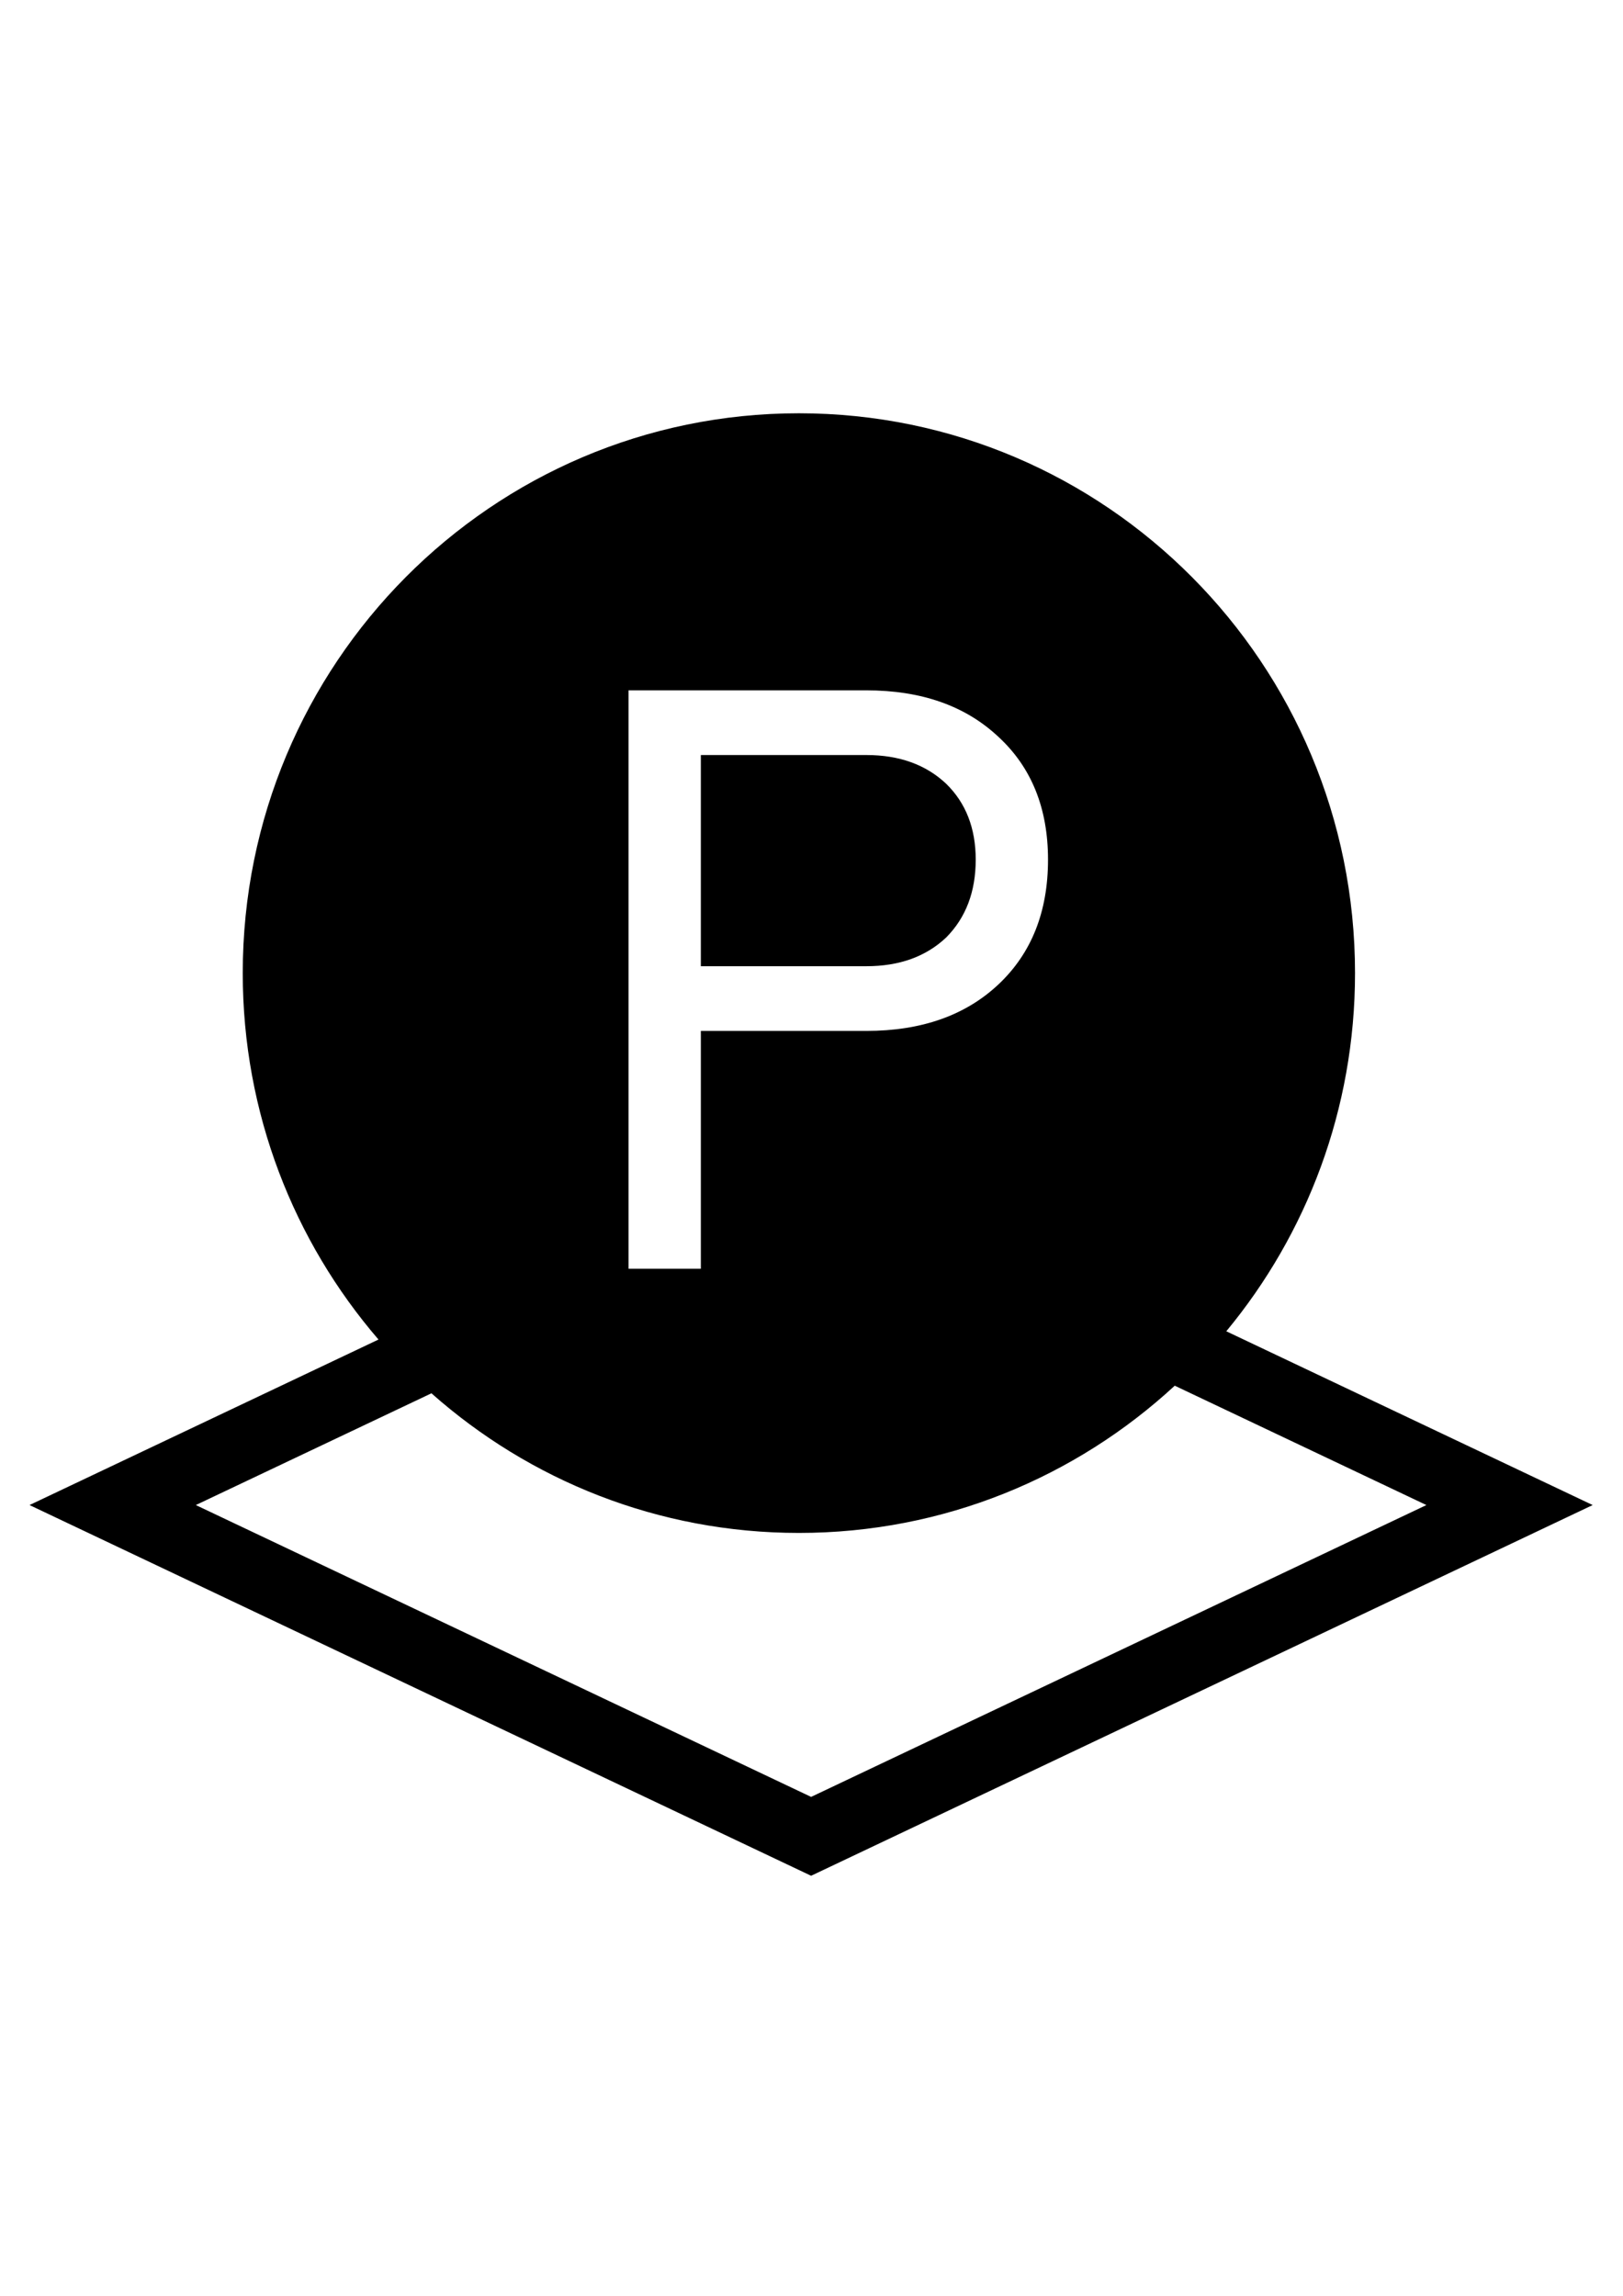 <?xml version="1.0" encoding="UTF-8" standalone="no"?>
<svg
     xmlns:dc="http://purl.org/dc/elements/1.1/"
     xmlns:cc="http://creativecommons.org/ns#"
     xmlns:rdf="http://www.w3.org/1999/02/22-rdf-syntax-ns#"
     xmlns:svg="http://www.w3.org/2000/svg"
     xmlns="http://www.w3.org/2000/svg"
     xmlns:sodipodi="http://sodipodi.sourceforge.net/DTD/sodipodi-0.dtd"
     xmlns:inkscape="http://www.inkscape.org/namespaces/inkscape"
     version="1.1"
     id="Calque_1"
     x="0px"
     y="0px"
     width="595.279px"
     height="841.891px"
     viewBox="0 0 595.279 841.891"
     enable-background="new 0 0 595.279 841.891"
     xml:space="preserve"
     sodipodi:docname="PROJ_logo_3.svg"
     inkscape:version="0.92.2 5c3e80d, 2017-08-06"><title
         id="title19">Sphere On A Plane 3</title><defs
         id="defs13" /><sodipodi:namedview
         pagecolor="#ffffff"
         bordercolor="#666666"
         borderopacity="1"
         objecttolerance="10"
         gridtolerance="10"
         guidetolerance="10"
         inkscape:pageopacity="0"
         inkscape:pageshadow="2"
         inkscape:window-width="640"
         inkscape:window-height="480"
         id="namedview11"
         showgrid="false"
         inkscape:zoom="0.28032133"
         inkscape:cx="297.6395"
         inkscape:cy="420.9455"
         inkscape:window-x="544"
         inkscape:window-y="0"
         inkscape:window-maximized="0"
         inkscape:current-layer="Calque_1" /><g
         id="g8"><path
             fill="none"
             d="M430.868,508.146c-36.305,33.524-84.702,53.993-137.856,53.993c-51.662,0-98.829-19.34-134.769-51.204   l-86.423,40.98l225.676,107.021l225.676-107.021L430.868,508.146z"
             id="path2" /><path
             d="M347.057,343.765c7.205-7.271,10.814-16.777,10.814-28.52c0-11.495-3.609-20.768-10.814-27.811   c-7.445-7.036-17.213-10.558-29.305-10.558h-60.699v77.444h60.699C329.844,354.323,339.612,350.808,347.057,343.765z"
             id="path4" /><path
             d="M449.776,488.191c29.478-35.598,47.215-81.385,47.215-131.346c0-113.38-91.323-205.293-203.979-205.293   c-112.654,0-203.979,91.914-203.979,205.293c0,51.395,18.776,98.366,49.788,134.377L10.829,551.917L297.495,687.86l286.665-135.94   L449.776,488.191z M230.541,253.156h87.212c20.233,0,36.396,5.702,48.492,17.095c12.09,11.164,18.141,26.164,18.141,45.003   c0,19.071-6.051,34.308-18.141,45.698c-12.097,11.398-28.259,17.096-48.492,17.096h-60.699v87.213h-26.513V253.156L230.541,253.156   z M71.82,551.917l86.423-40.981c35.939,31.864,83.106,51.204,134.769,51.204c53.154,0,101.553-20.469,137.856-53.993l92.303,43.772   l-225.676,107.02L71.82,551.917z"
             id="path6" /></g></svg>